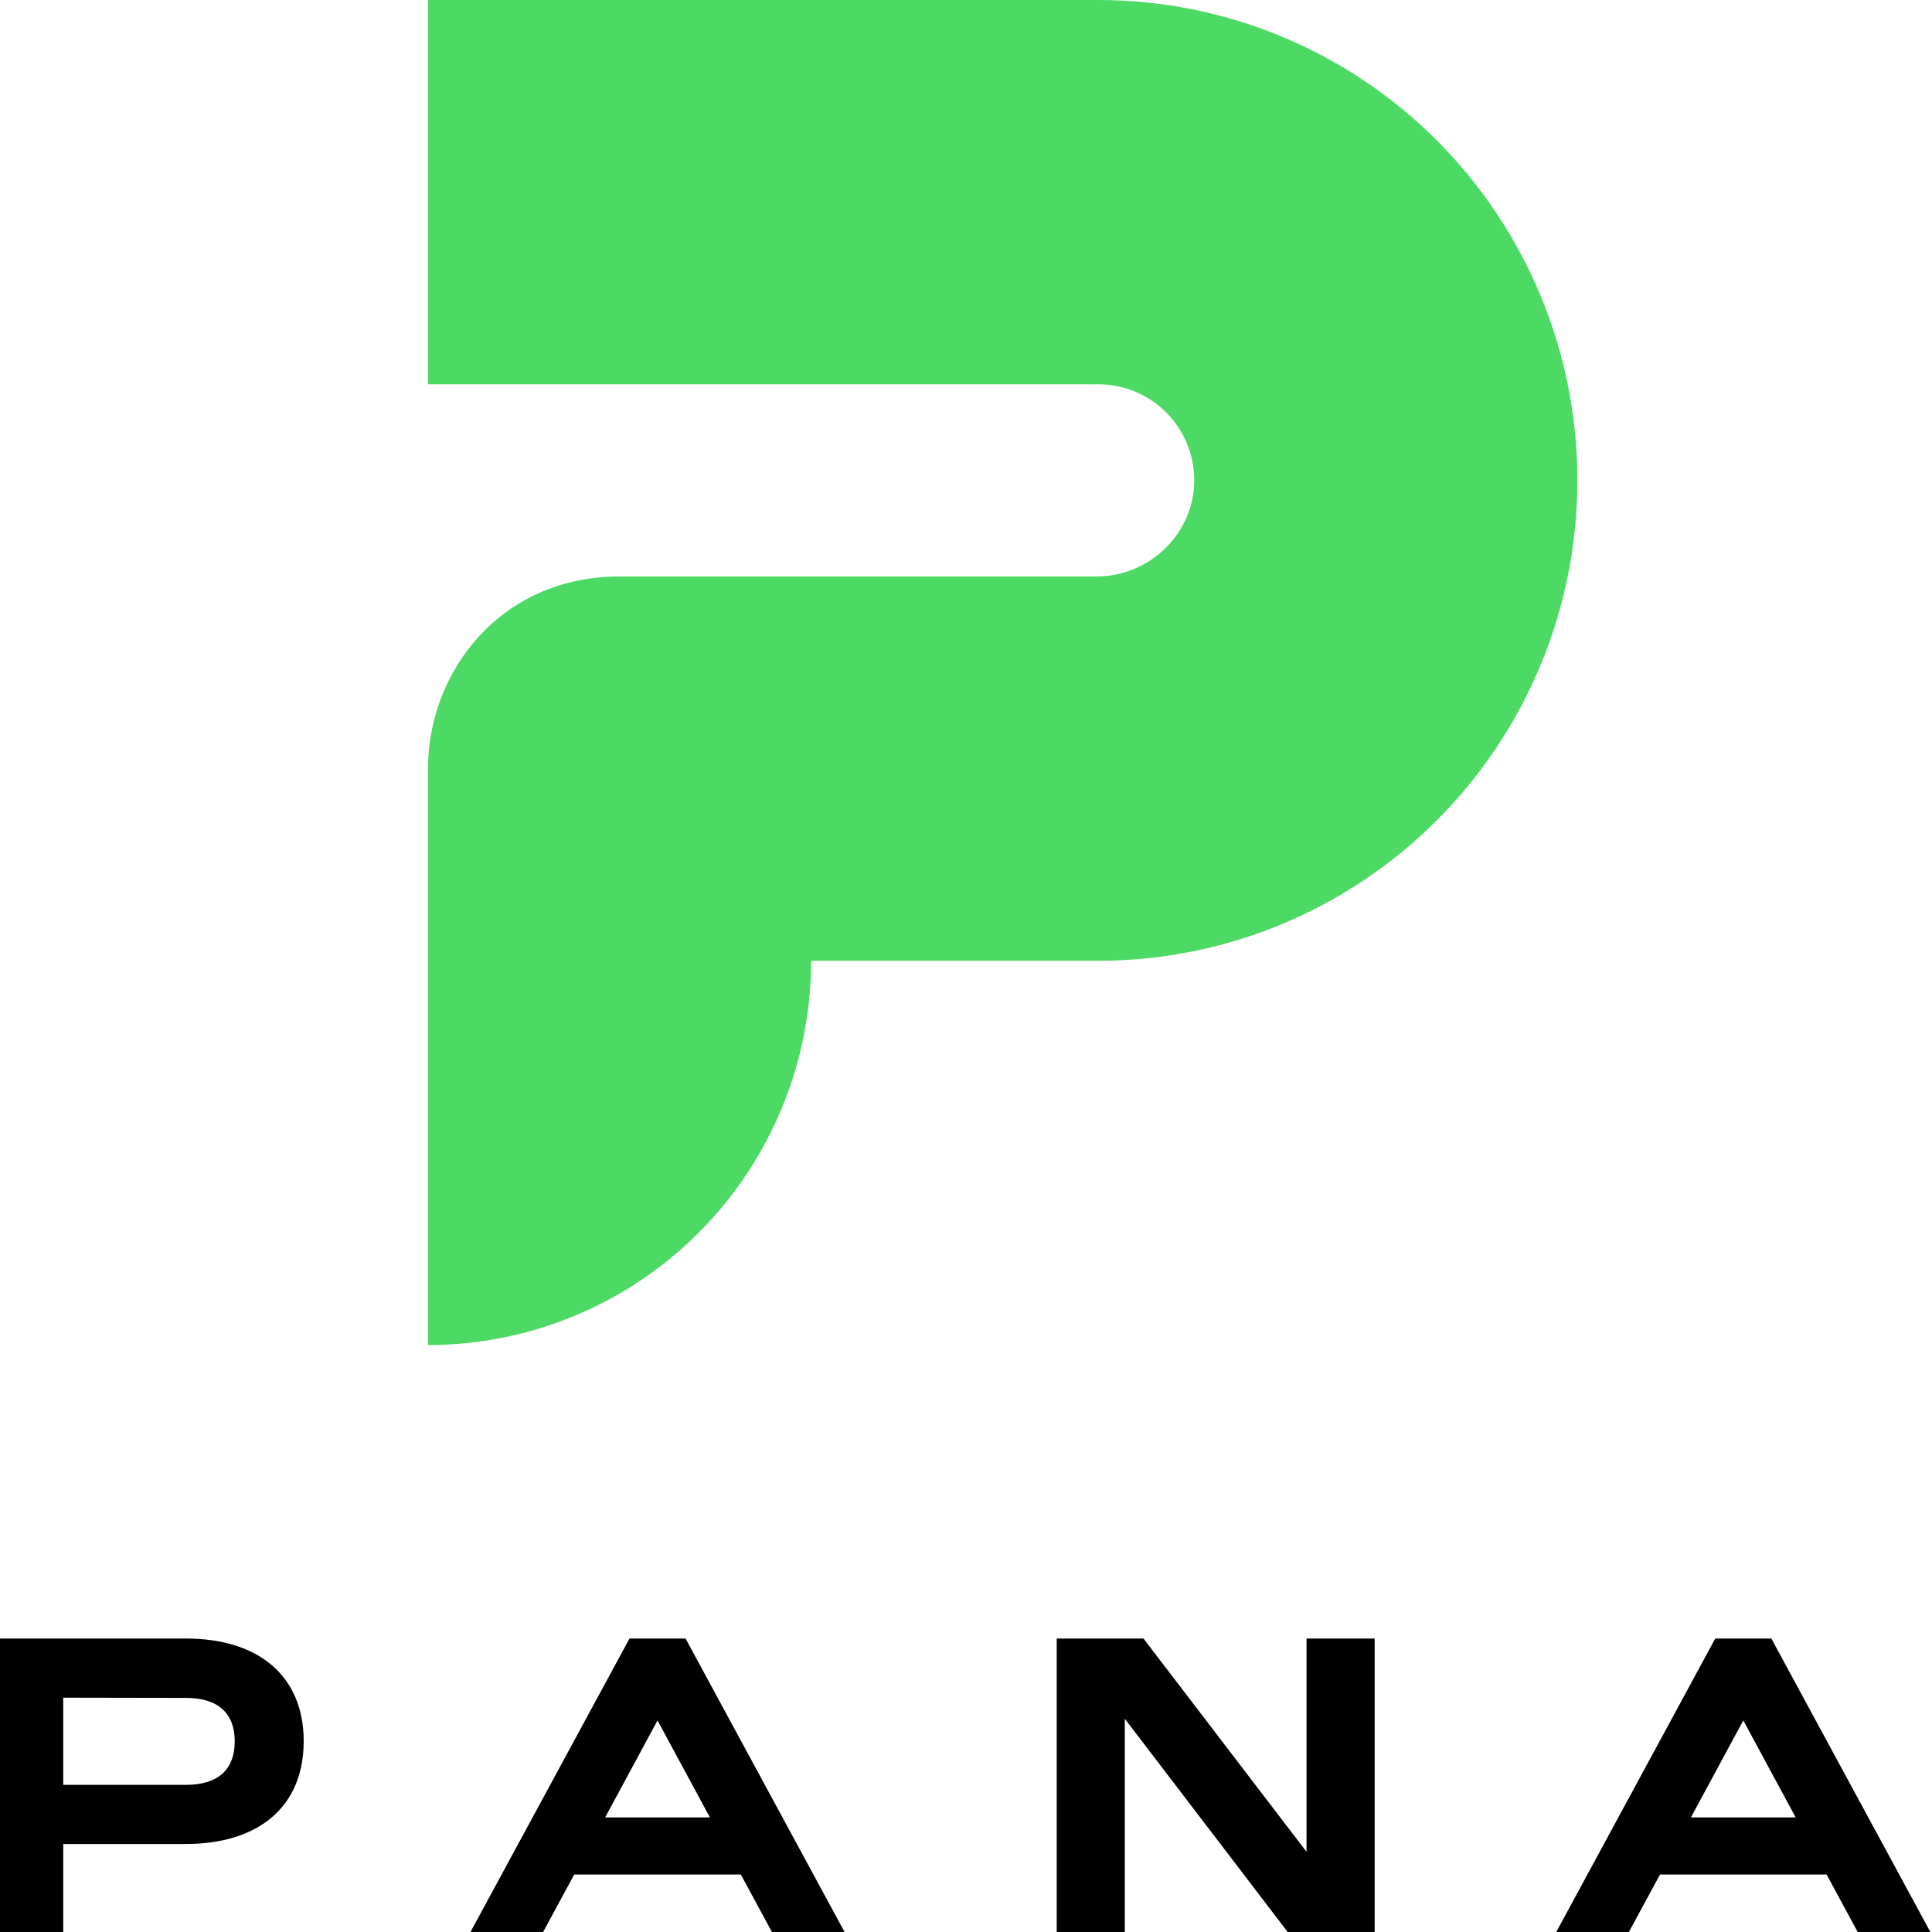 <svg width="120" height="120" viewBox="0 0 120 120" fill="none" xmlns="http://www.w3.org/2000/svg">
<g clip-path="url(#clip0)">
<path d="M97.974 29.837C97.974 37.751 94.84 45.34 89.262 50.935C83.683 56.531 76.117 59.675 68.228 59.675H50.38C50.38 66.005 47.872 72.076 43.409 76.553C38.947 81.029 32.894 83.544 26.582 83.544V47.74C26.582 41.772 31.044 35.805 38.481 35.805H68.115C71.448 35.805 74.241 33.061 74.175 29.716C74.144 28.155 73.503 26.668 72.391 25.575C71.279 24.482 69.784 23.87 68.228 23.87H26.582V0H68.228C76.117 0 83.683 3.144 89.262 8.739C94.84 14.335 97.974 21.924 97.974 29.837Z" fill="#4CDA64"/>
<path d="M-0.305 120V101.772H11.542C16.055 101.772 18.863 104.086 18.863 108.154C18.863 112.221 16.055 114.533 11.542 114.533H3.928V120H-0.305ZM3.928 105.446V110.861H11.542C13.589 110.861 14.58 109.87 14.58 108.16C14.58 106.451 13.589 105.46 11.542 105.46L3.928 105.446Z" fill="black"/>
<path d="M46.014 116.429H35.666L33.734 120H29.223L39.099 101.772H42.581L52.458 120H47.945L46.014 116.429ZM37.586 112.884H44.093L40.84 106.859L37.586 112.884Z" fill="black"/>
<path d="M65.635 101.772H71.024L81.15 115.018V101.772H85.382V120H79.981L69.863 106.754V120H65.635V101.772Z" fill="black"/>
<path d="M113.454 116.429H103.106L101.173 120H96.662L106.537 101.772H110.021L119.898 120H115.384L113.454 116.429ZM105.025 112.884H111.533L108.279 106.859L105.025 112.884Z" fill="black"/>
</g>
<defs>
<clipPath id="clip0">
<rect width="120" height="120" fill="white"/>
</clipPath>
</defs>
</svg>
